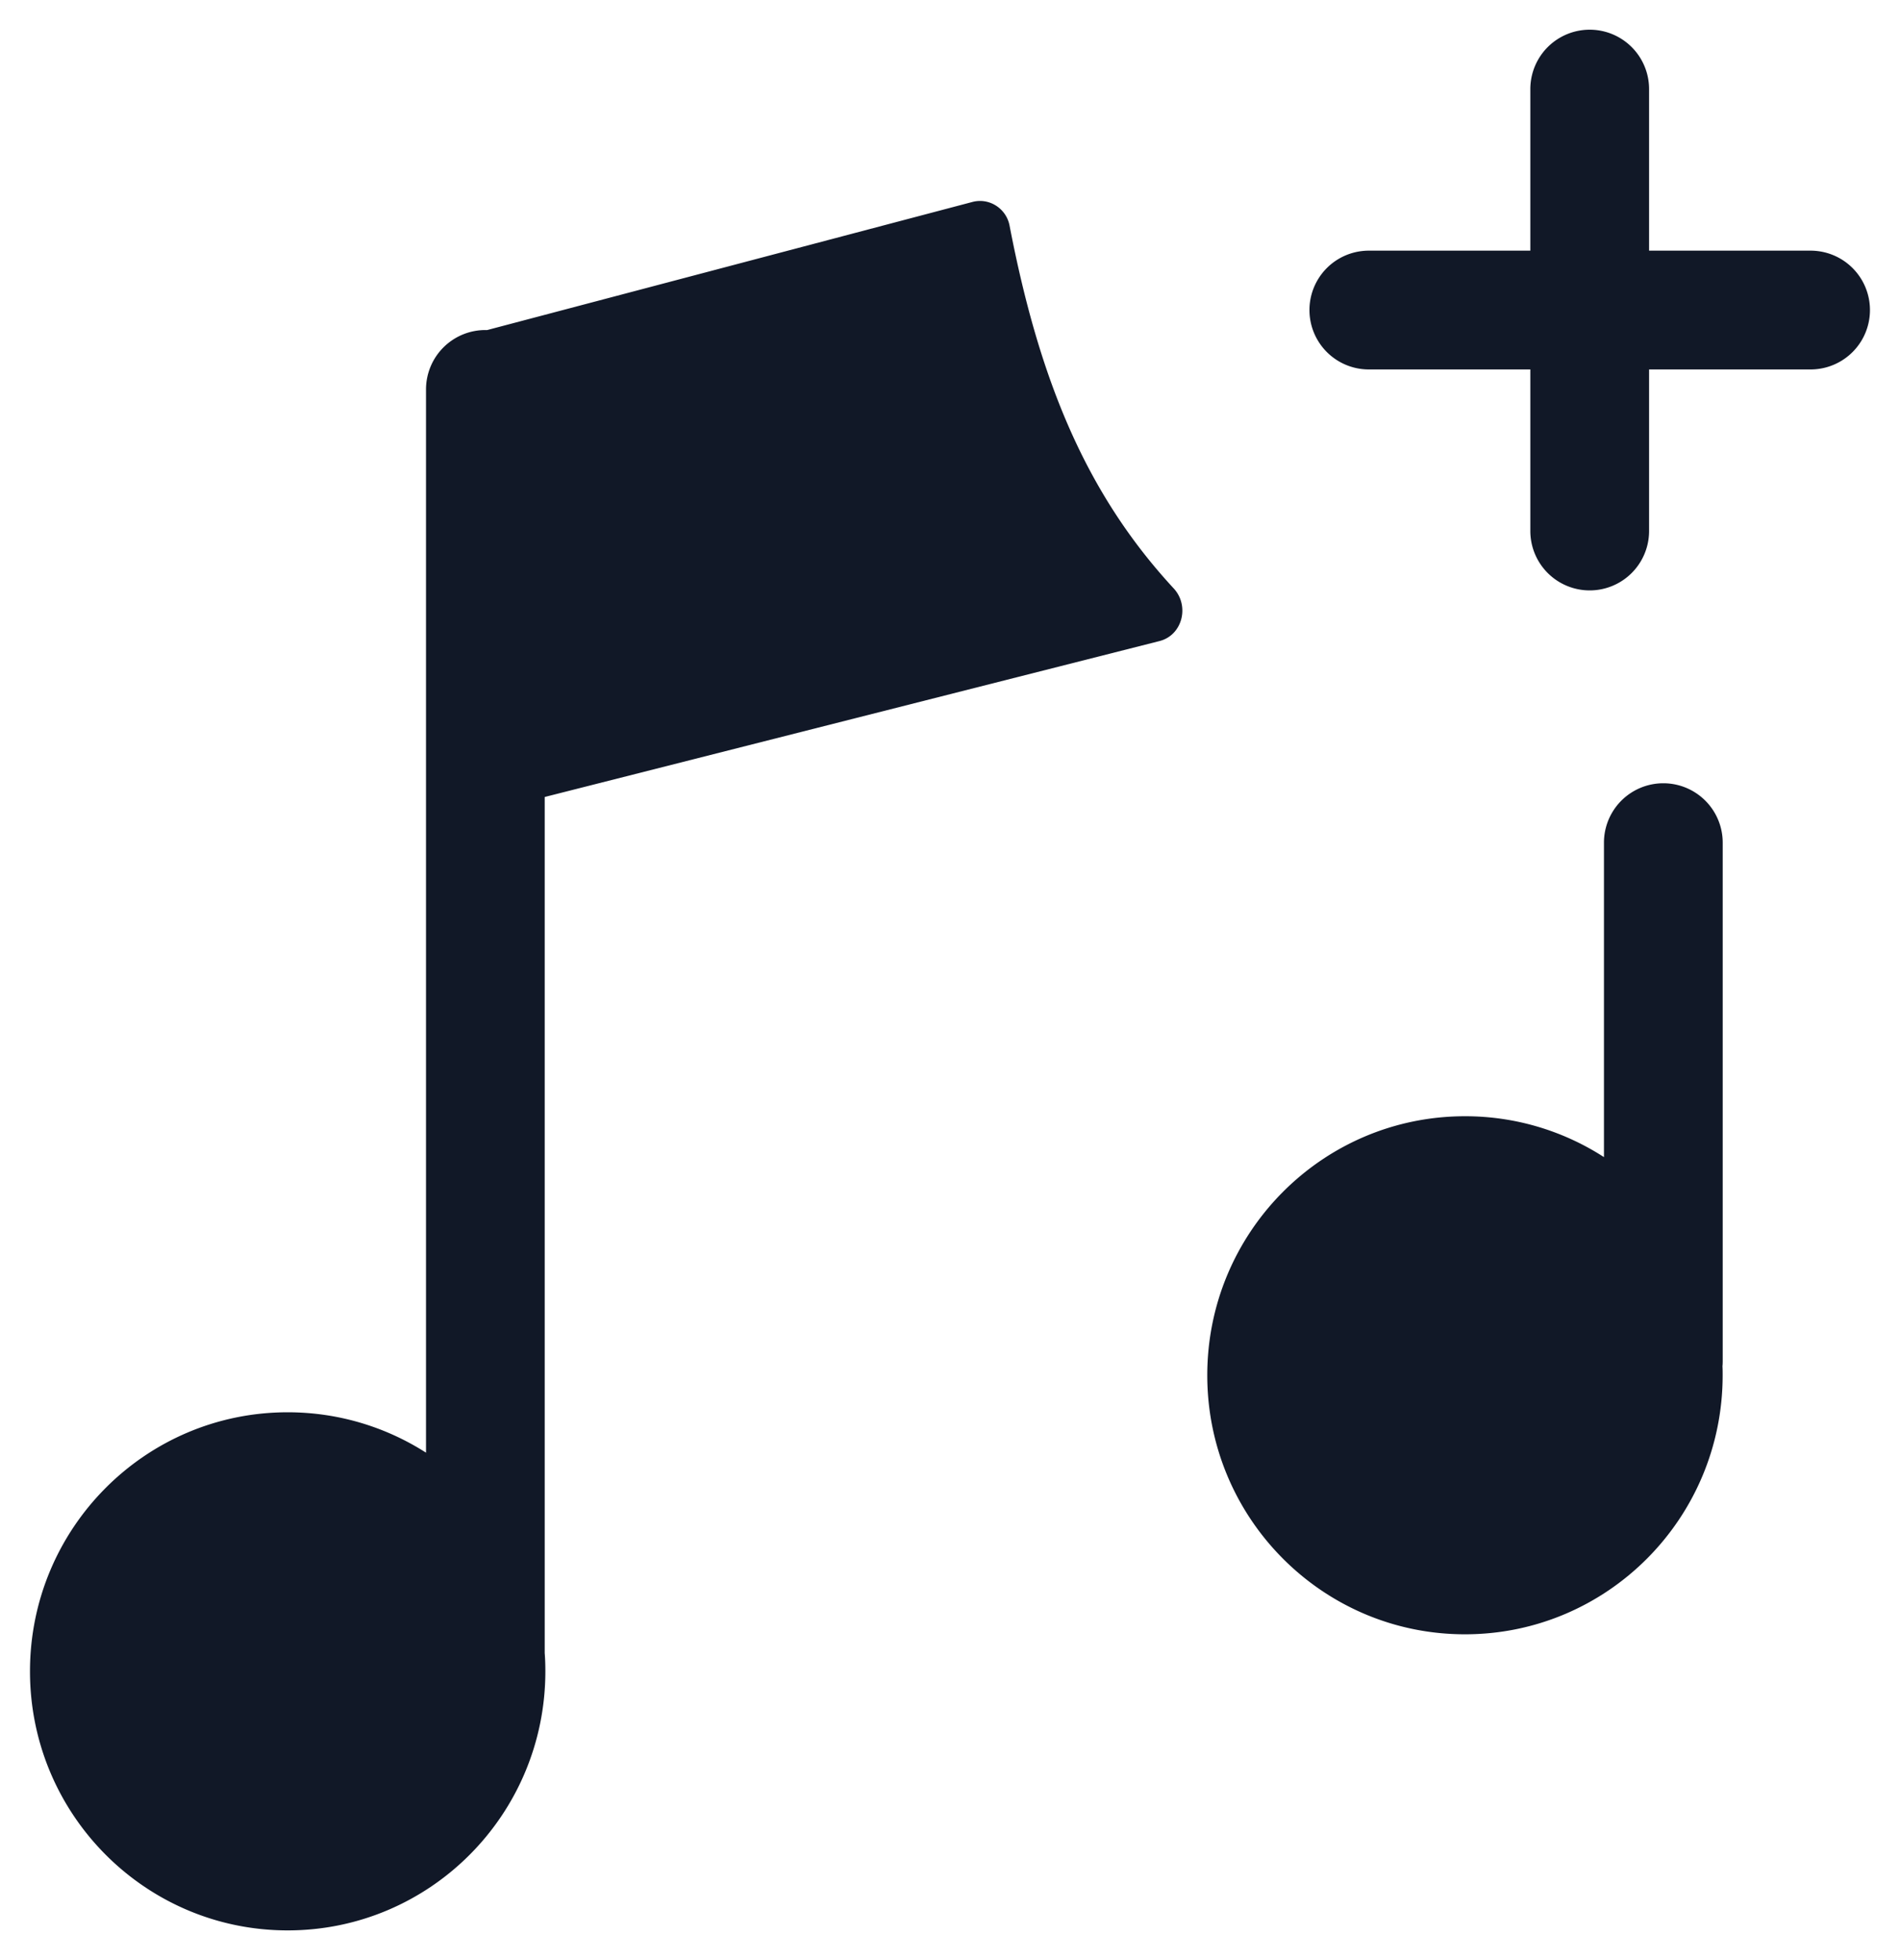 <svg xmlns="http://www.w3.org/2000/svg" width="32" height="33" fill="none"><path fill="#111827" fill-rule="evenodd" d="M27.774 1.5a1 1 0 1 0-2 0v2.72h-2.72a1 1 0 0 0 0 2h2.72v2.72a1 1 0 1 0 2 0V6.22h2.72a1 1 0 1 0 0-2h-2.72V1.5Zm-3.101 26.015c2.397 0 4.34-1.952 4.34-4.361 0-.05 0-.102-.003-.152.003-.029.004-.058.004-.088v-8.727a1 1 0 1 0-2 0v5.294a4.304 4.304 0 0 0-2.341-.688c-2.397 0-4.34 1.952-4.34 4.361s1.943 4.361 4.34 4.361Zm-15.488.623c0 2.41-1.943 4.362-4.34 4.362s-4.34-1.953-4.34-4.361c0-2.41 1.943-4.362 4.34-4.362.857 0 1.657.25 2.33.68v-17.9a1 1 0 0 1 1.029-1L16.378 3.4c.283-.075.57.11.625.398.5 2.597 1.285 4.51 2.765 6.109.271.293.147.788-.24.886L9.174 13.418V27.83c.008.102.011.206.011.31Z" clip-rule="evenodd"/></svg>